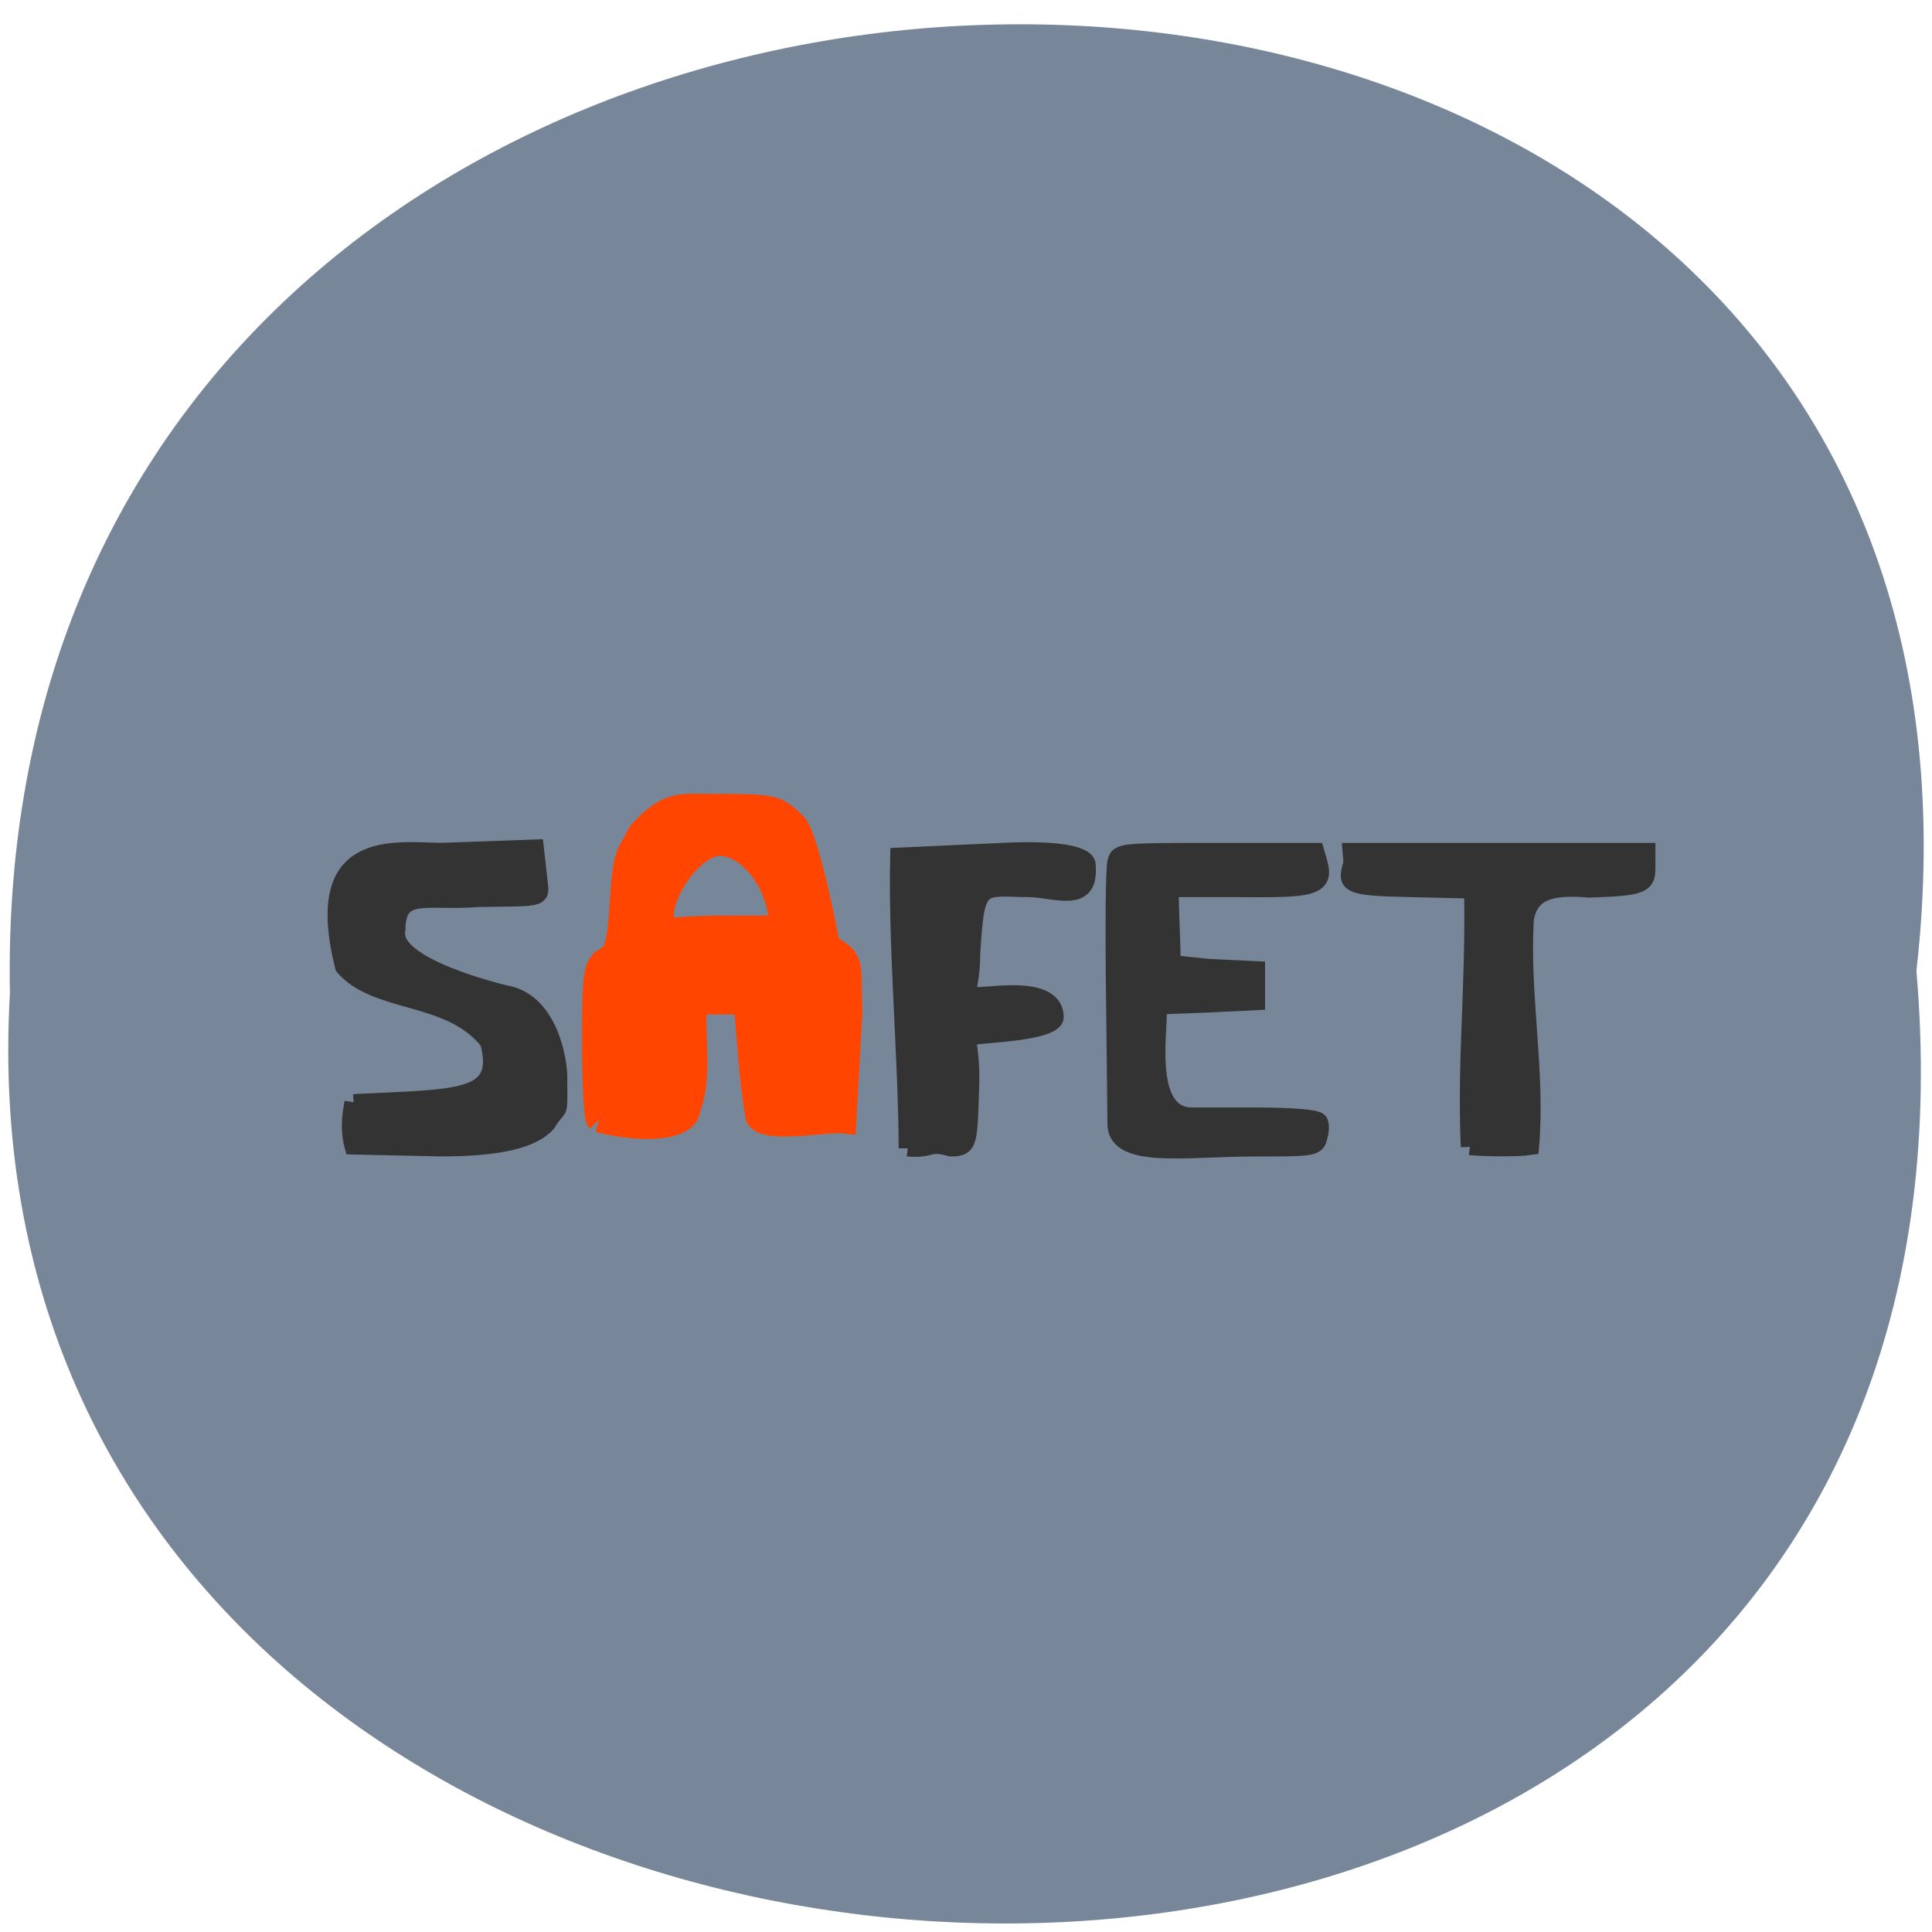 <svg xmlns="http://www.w3.org/2000/svg" viewBox="0 0 16 16"><path d="m 15.871 8.04 c 1.203 -10.555 -15.992 -10.41 -15.789 0.188 c -0.566 9.852 16.727 10.742 15.789 -0.188" fill="#778799"/><path d="m 32.754 99.27 c 15.755 -0.883 22.75 -0.321 20.418 -10.116 c -5.723 -8.269 -16.886 -6.182 -21.831 -12.685 c -4.946 -22.24 7.418 -19.75 14.766 -19.669 l 13.918 -0.562 l 0.495 4.978 c 0.353 4.094 1.201 3.452 -9.114 3.693 c -7.418 0.723 -12.223 -1.766 -12.223 5.218 c -1.201 6.02 15.614 10.597 17.38 10.999 c 5.793 2.087 6.995 11.4 6.995 13.809 c 0 7.547 0.212 4.335 -1.766 8.03 c -2.12 2.649 -6.924 4.094 -15.826 4.094 l -13.212 -0.321 c -0.636 -2.569 -0.424 -5.138 0 -7.466 m 83.44 7.787 c 0 -14.13 -1.625 -34.762 -1.272 -49.45 l 15.614 -0.803 c 7.136 -0.401 12.435 0.241 12.576 2.248 c 0.565 7.466 -4.804 3.934 -9.609 4.175 c -6.924 -0.321 -7.136 -0.401 -7.772 10.999 c 0 5.941 -1.413 6.423 0.495 6.904 c 1.625 0.401 12.08 -2.328 12.08 3.773 c 0 2.649 -10.456 2.89 -12.08 3.292 c -1.908 0.482 -0.495 0.723 -0.636 7.868 c -0.283 10.116 -0.212 10.999 -2.897 10.999 c -3.533 -1.124 -2.897 0.401 -6.5 0 m 31.44 -4.335 l -0.212 -21.19 c -0.141 -11.641 -0.071 -21.998 0.212 -22.961 c 0.424 -1.766 0.495 -1.766 15.19 -1.766 h 14.696 l 0.495 1.927 c 1.13 4.576 -1.484 4.576 -12.293 4.496 h -10.1 c 0 4.175 0.283 8.349 0.283 12.524 l 5.37 0.642 l 7.348 0.401 c 0 1.847 0 3.693 0 5.54 l -7.348 0.401 l -7.418 0.321 c 0.071 4.978 -2.049 18.465 5.158 18.465 h 9.255 c 5.652 0 9.397 0.321 9.75 0.883 c 0.283 0.401 0.283 1.686 0 2.73 c -0.424 1.927 -0.495 1.927 -10.174 1.927 c -10.456 0.08 -20.418 2.01 -20.21 -4.335 m 53.2 4.094 c -0.565 -15.254 0.777 -26.895 0.495 -43.35 l -9.185 -0.241 c -9.891 -0.241 -9.962 -0.562 -8.973 -4.496 l -0.141 -1.927 h 44.37 v 2.73 c 0 3.131 -0.636 3.452 -8.549 3.773 c -5.793 -0.562 -9.04 0.401 -9.75 4.978 c -0.707 12.765 1.766 25.771 0.777 38.536 c -1.978 0.321 -6.995 0.241 -9.04 0" transform="matrix(0.055 0 0 0.049 1.127 4.264)" fill="#333" stroke="#333" stroke-width="2.743"/><path d="m 80 149.56 c -0.313 -0.313 -0.563 -5.063 -0.563 -10.563 c 0 -8.938 0.188 -10.125 1.625 -10.813 c 1.375 -0.688 1.75 -2.125 2.125 -8.25 c 0.438 -6.188 0.75 -5.438 2.375 -8.625 c 3.75 -4.125 5.313 -3.563 9.938 -3.563 c 7.813 0 8.125 0.063 10.563 2.438 c 1.563 1.5 4.063 13.938 4.438 16.25 c 3.625 2 2.625 2.188 3 8.5 l -0.813 14.75 c -2.188 -0.25 -10.563 1.438 -11.438 -0.563 c -0.875 -5.438 -1.063 -9.625 -1.563 -15.313 c -2.313 0 -4.625 0 -6.938 0 c -0.438 4.563 0.813 9.813 -0.875 14.188 c -0.125 3.063 -7.188 2.813 -11.875 1.563 m 16.375 -36.938 c -4 -0.25 -9 7.313 -7.938 10.813 c 0.5 1.438 0.875 0.563 7.938 0.563 h 7.938 c 0.438 -4.75 -3.375 -11.06 -7.938 -11.375" transform="scale(0.062)" fill="#ff4500" stroke="#ff4500" stroke-width="3.401"/></svg>